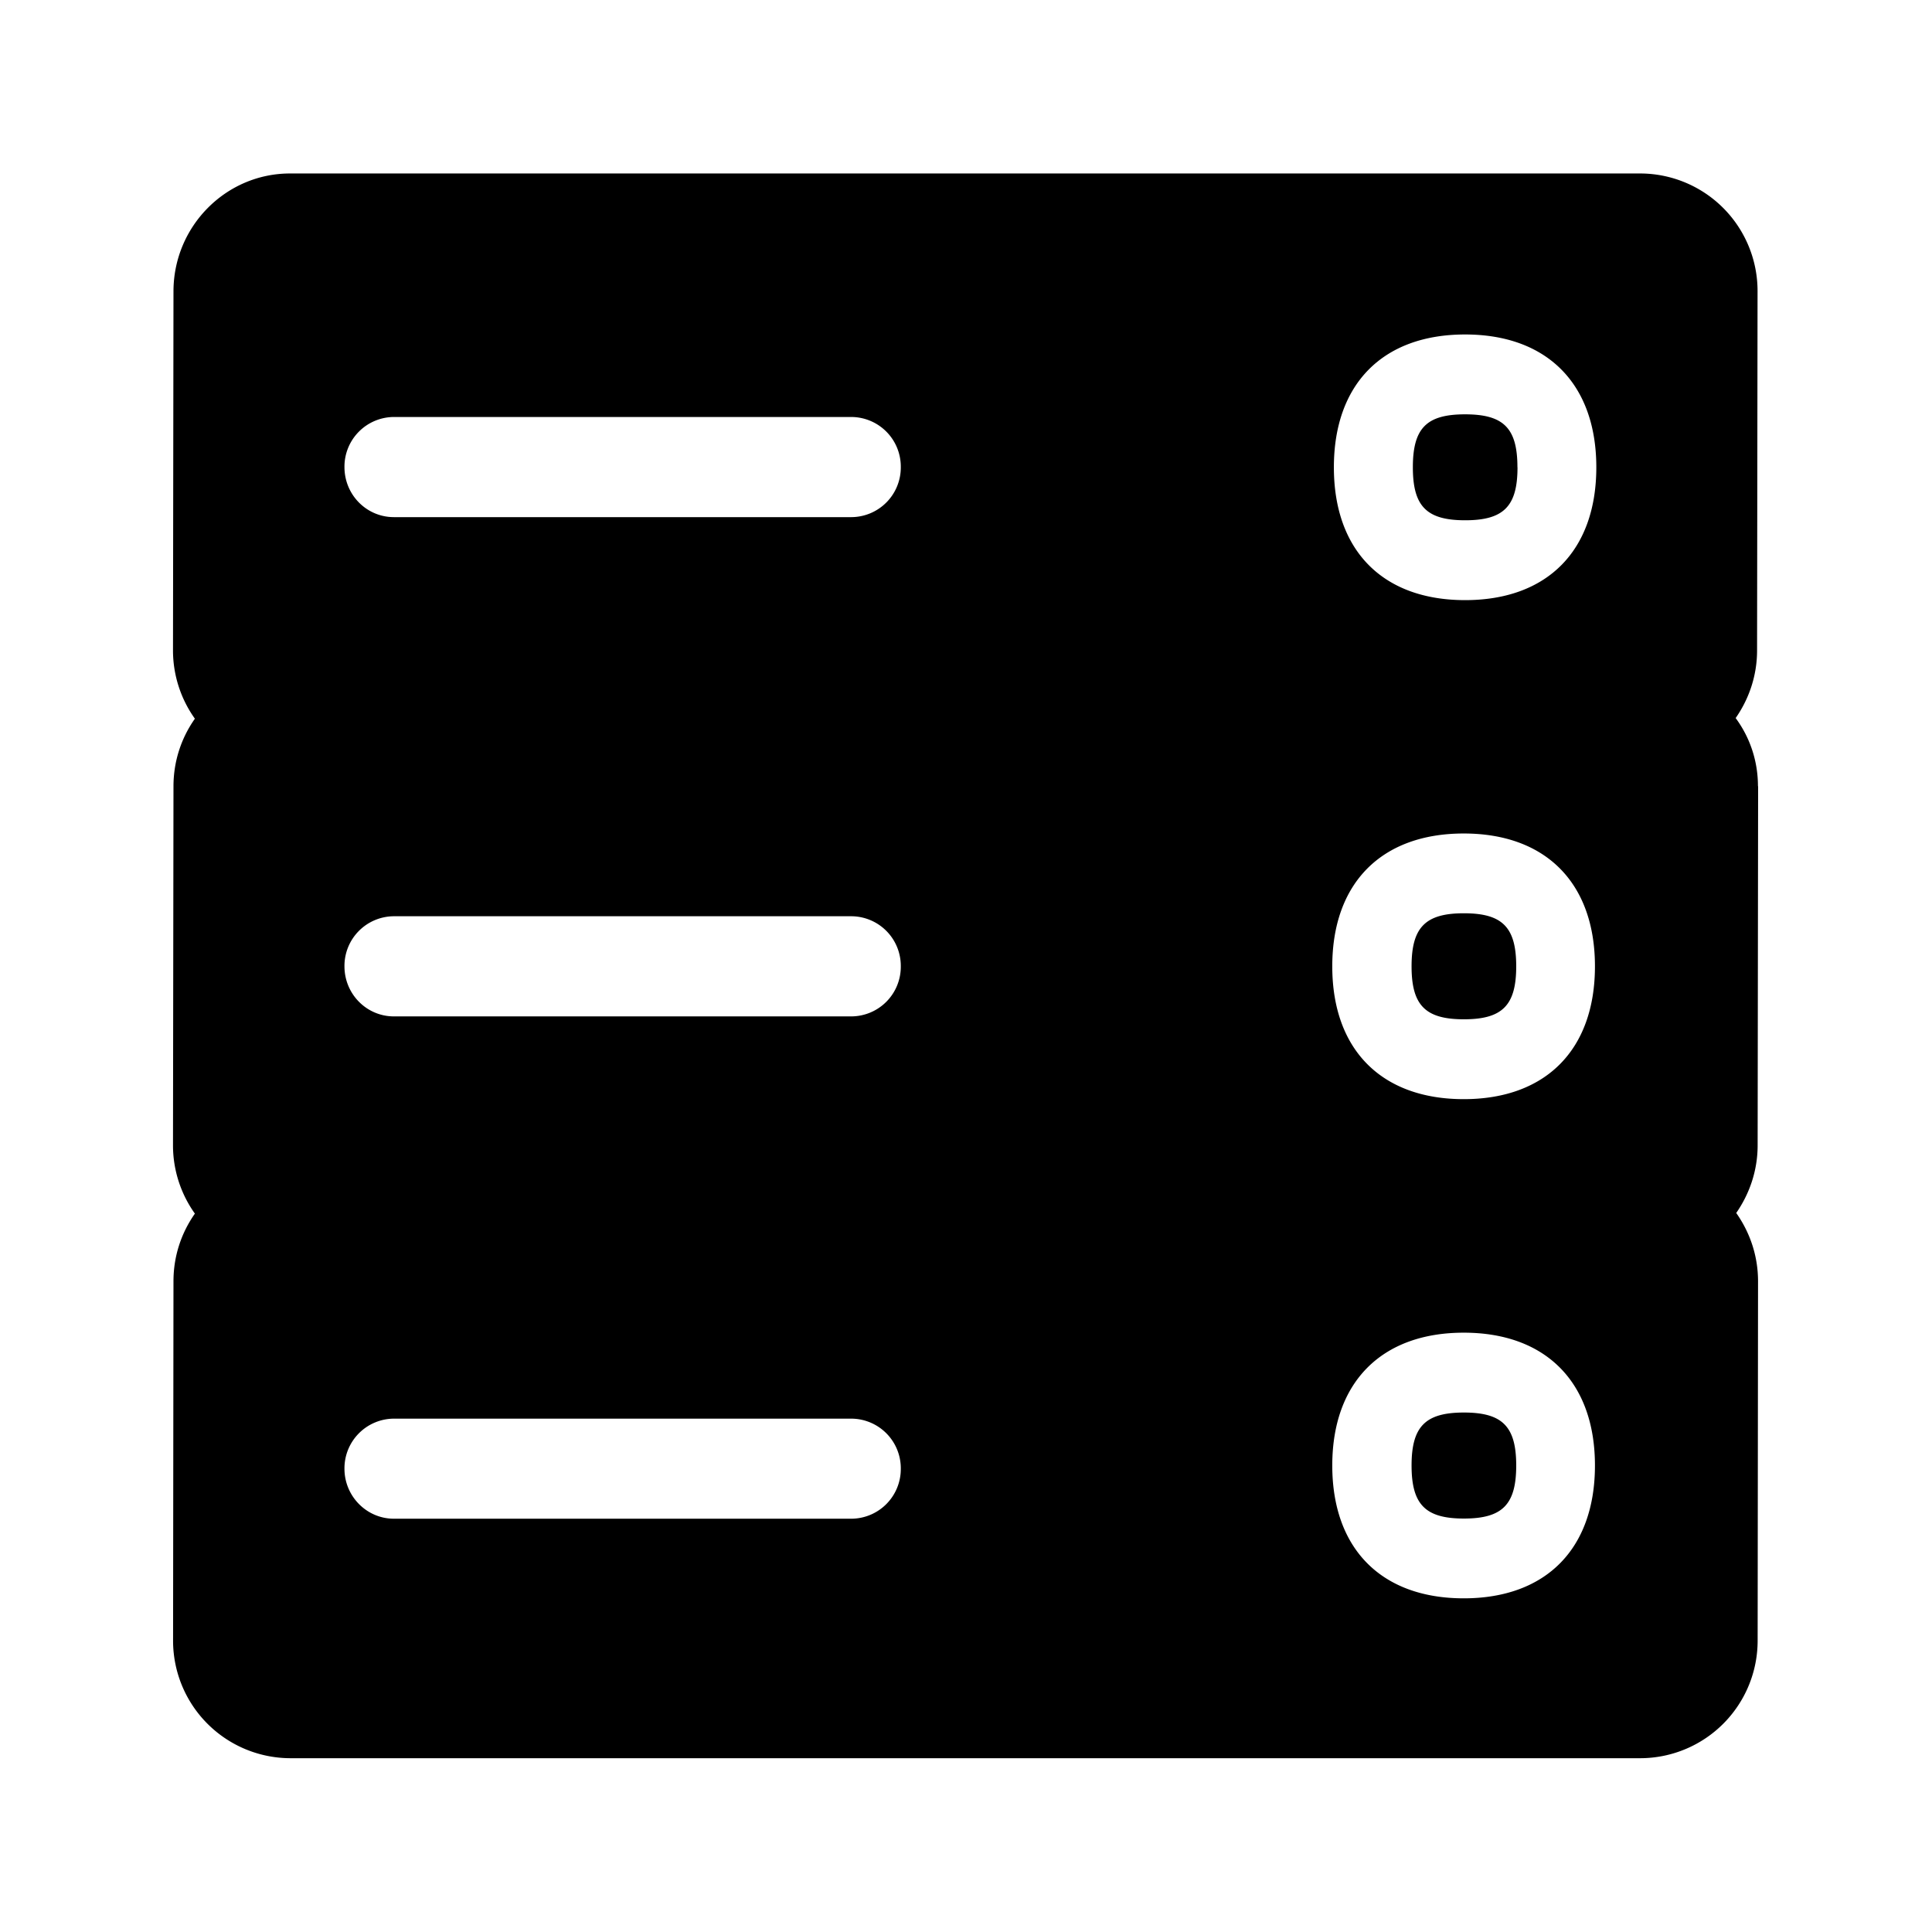 <svg xmlns="http://www.w3.org/2000/svg" width="24" height="24" fill="none"><path fill="#000" d="m21.84 9.768-.006 4.46c0 .314-.101.602-.266.84.17.241.271.532.271.849l-.005 4.46a1.46 1.46 0 0 1-1.451 1.464H3.6a1.46 1.46 0 0 1-1.45-1.465l.005-4.46c0-.313.098-.601.266-.84a1.46 1.46 0 0 1-.272-.848l.006-4.46c0-.313.098-.602.266-.84a1.46 1.46 0 0 1-.272-.849l.006-4.459c0-.807.65-1.465 1.448-1.465h16.782a1.46 1.46 0 0 1 1.448 1.465l-.006 4.46c0 .313-.1.602-.266.84.177.24.277.532.277.848M19.83 5.805c0-1.034-.61-1.65-1.63-1.65-1.023 0-1.63.616-1.63 1.65s.607 1.65 1.63 1.65 1.63-.617 1.63-1.65m-.017 6.199c0-1.034-.61-1.65-1.63-1.65-1.022 0-1.633.616-1.633 1.65s.61 1.65 1.633 1.65c1.022 0 1.63-.617 1.63-1.65m-1.63 7.851c1.022 0 1.63-.616 1.63-1.65s-.61-1.65-1.63-1.65c-1.022 0-1.633.617-1.633 1.65 0 1.034.61 1.65 1.633 1.65M11.19 5.802a.617.617 0 0 0-.614-.622H4.893a.617.617 0 0 0-.614.622c0 .345.275.622.614.622h5.683a.617.617 0 0 0 .614-.622m-.614 6.824a.617.617 0 0 0 .614-.622.617.617 0 0 0-.614-.622H4.893a.617.617 0 0 0-.614.622c0 .344.275.622.614.622zm.614 5.619a.617.617 0 0 0-.614-.622H4.893a.617.617 0 0 0-.614.622c0 .341.275.621.614.621h5.683a.617.617 0 0 0 .614-.621m7.66-12.44c0-.485-.17-.658-.65-.658-.478 0-.649.17-.649.658 0 .484.17.658.65.658.479 0 .65-.174.65-.658m-.666 5.54c.479 0 .65.174.65.659 0 .484-.171.658-.65.658s-.65-.174-.65-.658.171-.659.65-.659m.65 6.86c0-.484-.171-.658-.65-.658s-.65.174-.65.658.171.659.65.659.65-.174.65-.659"/></svg>
